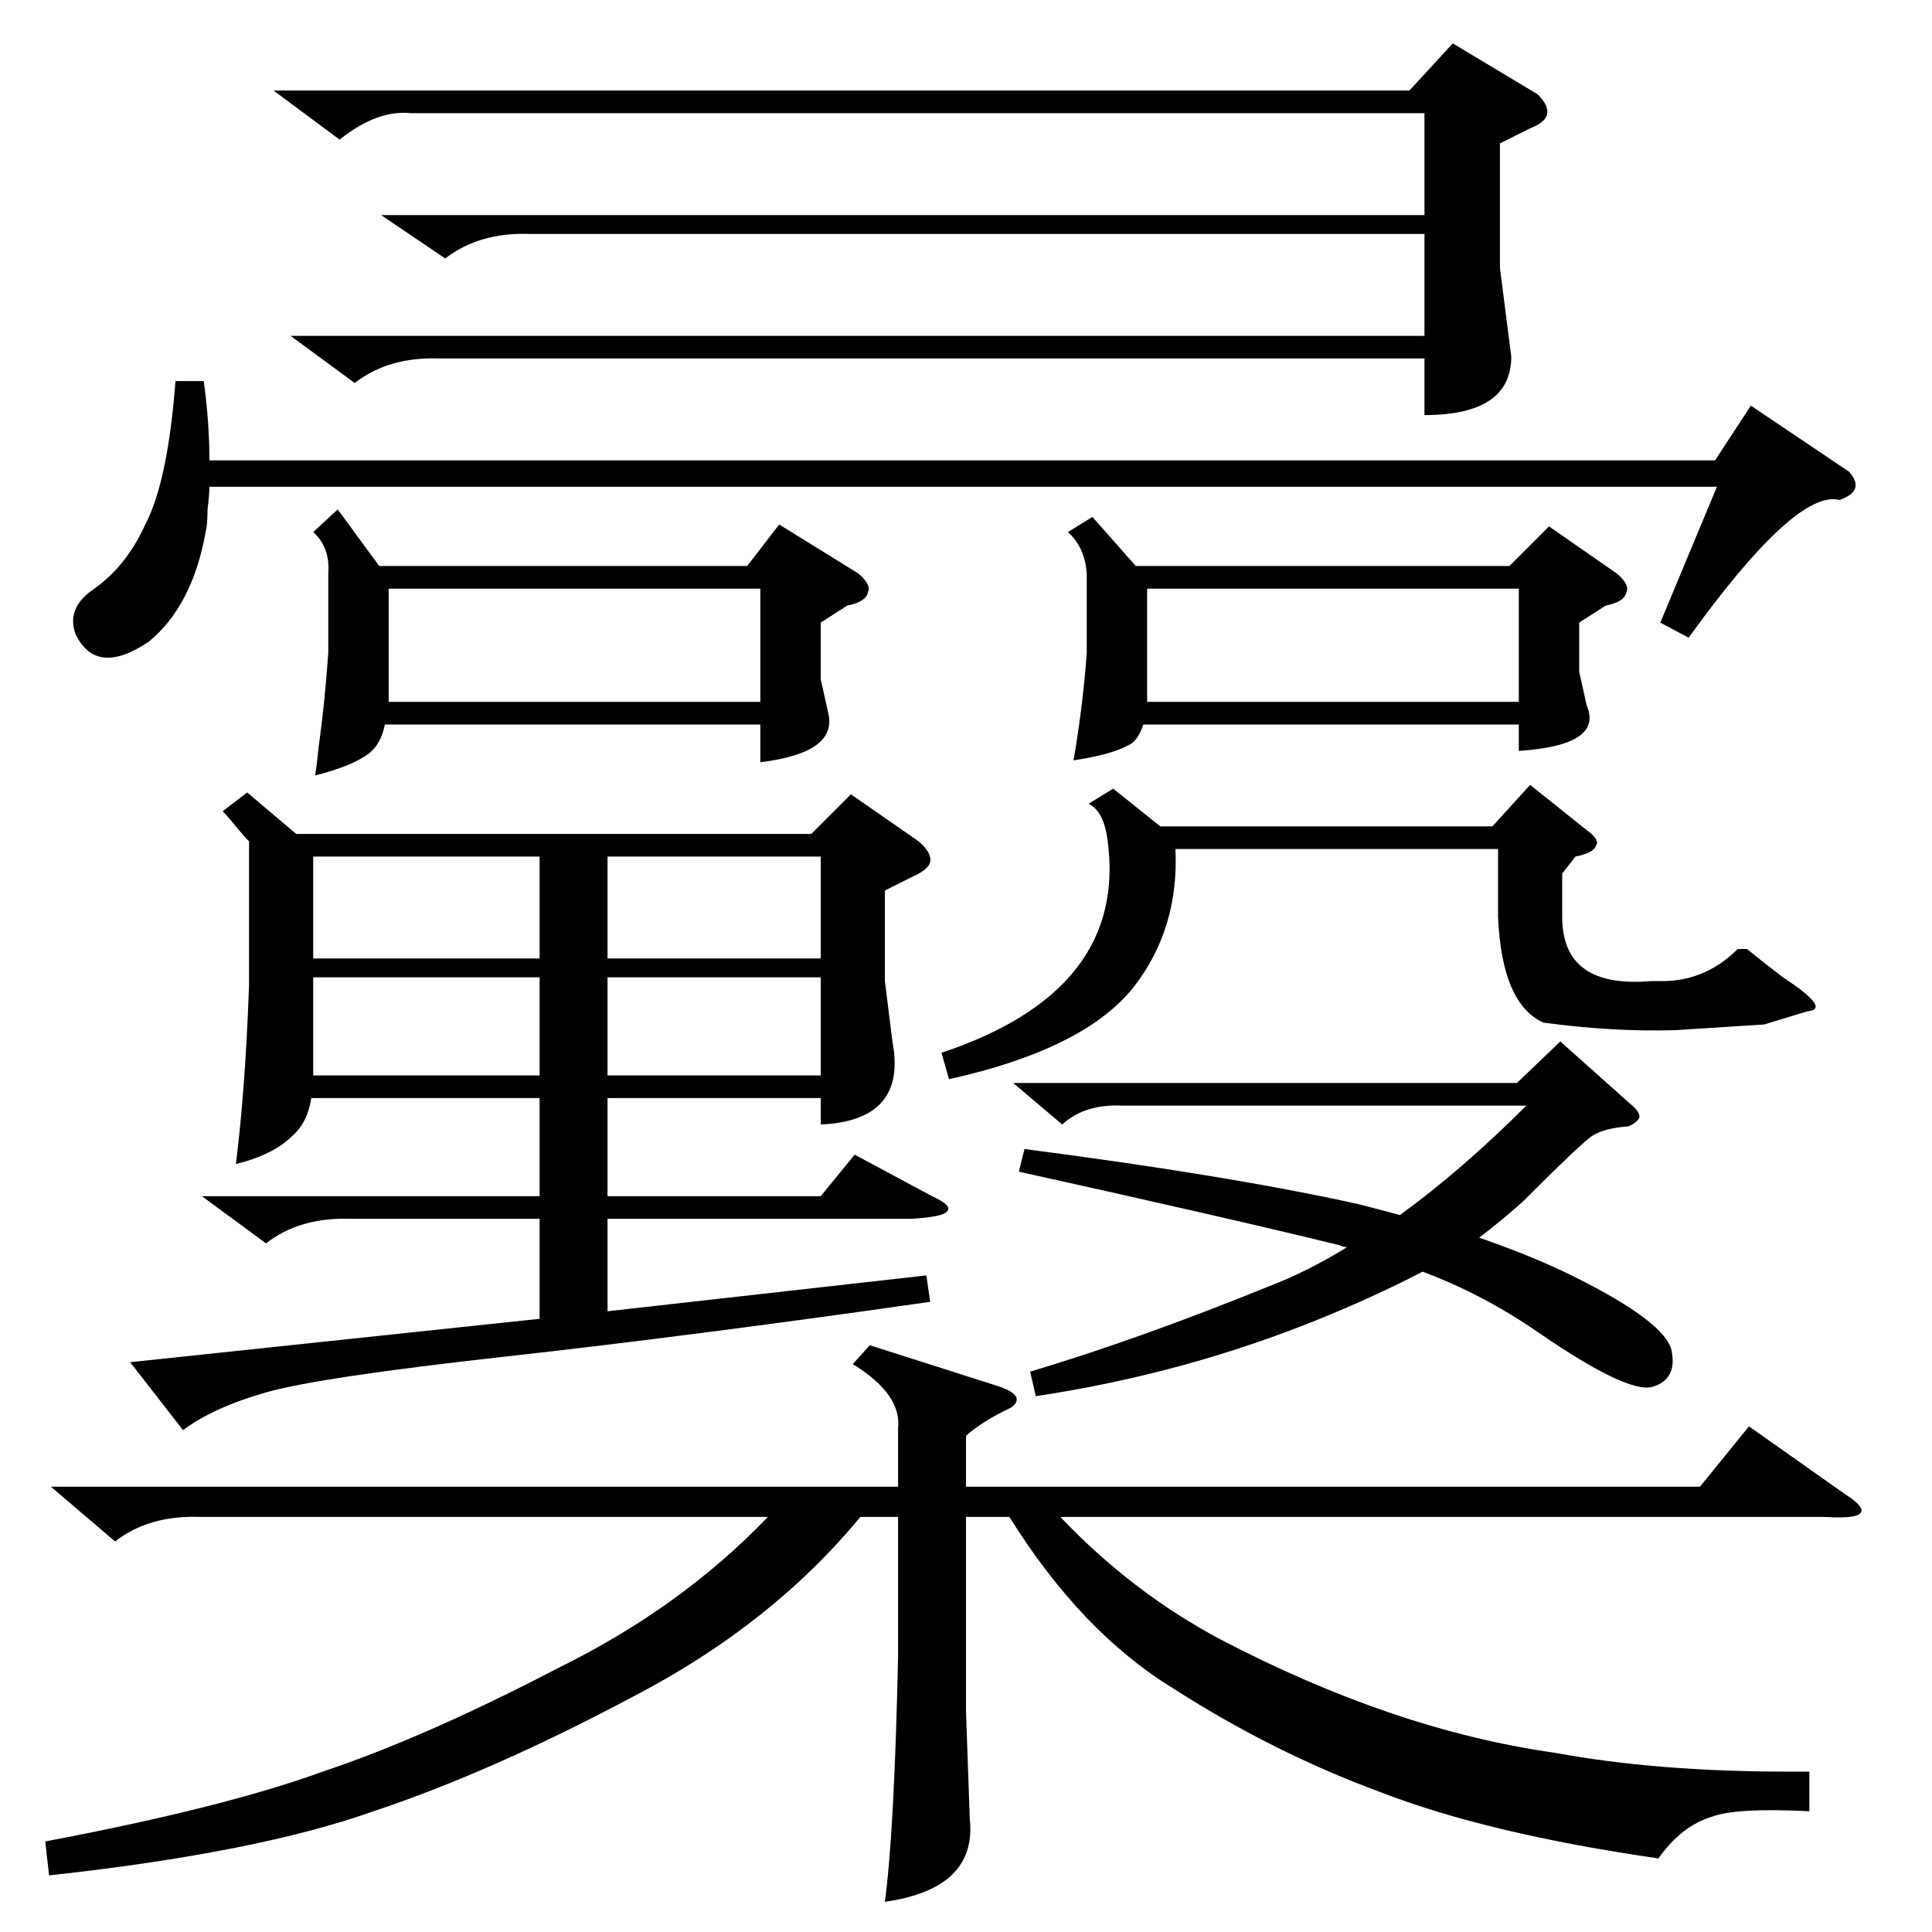 <?xml version="1.0" standalone="no"?>
<!DOCTYPE svg PUBLIC "-//W3C//DTD SVG 1.1//EN" "http://www.w3.org/Graphics/SVG/1.1/DTD/svg11.dtd" >
<svg xmlns="http://www.w3.org/2000/svg" xmlns:xlink="http://www.w3.org/1999/xlink" version="1.1" viewBox="0 -205 1024 1024">
  <g transform="matrix(1 0 0 -1 0 819)">
   <path fill="currentColor"
d="M131 604l26 -22h273l21 21l36 -25q7 -6 6 -11q-1 -4 -10 -8l-14 -7v-48l4 -32q8 -42 -38 -44v14h-113v-52h113l18 22l41 -22q11 -5 8 -8q-2 -3 -19 -4h-161v-49l169 19l2 -14q-126 -18 -225 -29t-127 -19t-44 -20l-28 36l217 23v53h-100q-27 1 -45 -13l-34 25h179v52
h-121q-2 -13 -10 -20q-10 -10 -30 -15q5 39 7 95v76q-2 2 -7 8q-4 5 -7 8zM461 311l69 -22q14 -5 6 -11q-15 -7 -24 -15v-27h389l26 32l51 -36q11 -7 8 -10q-2 -3 -19 -2h-405q38 -40 85 -65q92 -48 177 -60q54 -10 124 -10h11v-21q-39 2 -52 -3q-16 -5 -28 -22
q-90 13 -147 35q-57 21 -110 55q-49 30 -87 91h-23v-103l2 -57q4 -37 -45 -44q5 37 7 130v74h-20q-47 -57 -120 -95q-75 -40 -138 -61q-62 -22 -172 -34l-2 18q95 18 147 37q54 18 125 55q65 32 111 80h-301q-27 1 -45 -13l-34 29h449v31q2 18 -24 34zM202 910h553v54h-537
q-18 2 -38 -14l-35 26h602l23 25l45 -27q12 -12 -4 -18l-16 -8v-66l6 -47q0 -31 -46 -31v30h-522q-27 1 -45 -13l-34 25h601v54h-474q-27 1 -45 -13zM179 754l22 -30h195l17 22l42 -26q7 -6 5 -10q-1 -5 -11 -7l-14 -9v-30l4 -18q5 -21 -36 -26v20h-199q-2 -10 -8 -15
q-9 -7 -29 -12q1 6 2 16q3 21 5 49v42q1 14 -8 22zM579 750l23 -26h198l21 21l36 -25q7 -6 5 -10q-1 -5 -11 -7l-14 -9v-26l4 -18q9 -21 -36 -24v14h-199q-3 -9 -8 -11q-9 -5 -29 -8q5 29 7 57v42q-1 14 -10 22zM540 403l3 12q108 -14 176 -29q12 -3 23 -6q33 24 67 58h-214
q-20 1 -32 -10l-26 22h267l23 22l37 -33q5 -4 5 -7q-1 -3 -6 -5q-13 -1 -19 -5q-5 -3 -37 -35q-10 -9 -23 -19q29 -10 51 -21q48 -24 51 -39t-10 -19t-61 29q-29 20 -61 32q-23 -12 -52 -24q-73 -30 -153 -42l-3 13q57 17 126 45q21 8 42 21q-2 0 -4 1q-57 14 -170 39z
M980 774q9 -10 -5 -15q-23 6 -80 -73l-15 8l30 72h-799q0 -4 -1 -12q0 -8 -1 -12q-7 -39 -30 -58q-28 -19 -39 4q-5 14 10 24q17 12 27 34q12 23 16 76h15q3 -22 3 -42h798l19 29zM590 606l25 -20h176l20 22l30 -24q7 -5 5 -8q-1 -4 -11 -6l-7 -9v-23q0 -38 47 -34h6
q23 0 40 17h5q6 -5 19 -15q26 -17 13 -18l-23 -7l-47 -3q-33 -1 -70 4q-22 10 -24 56v36h-171q2 -42 -22 -73q-26 -33 -98 -49l-4 14q99 33 88 113q-2 15 -10 19zM206 712v-55v-5h197v60h-197zM608 712v-55v-5h197v60h-197zM286 570h-120v-54h120v54zM286 506h-120v-52h120
v52zM322 516h113v54h-113v-54zM435 506h-113v-52h113v52z" />
  </g>

</svg>
